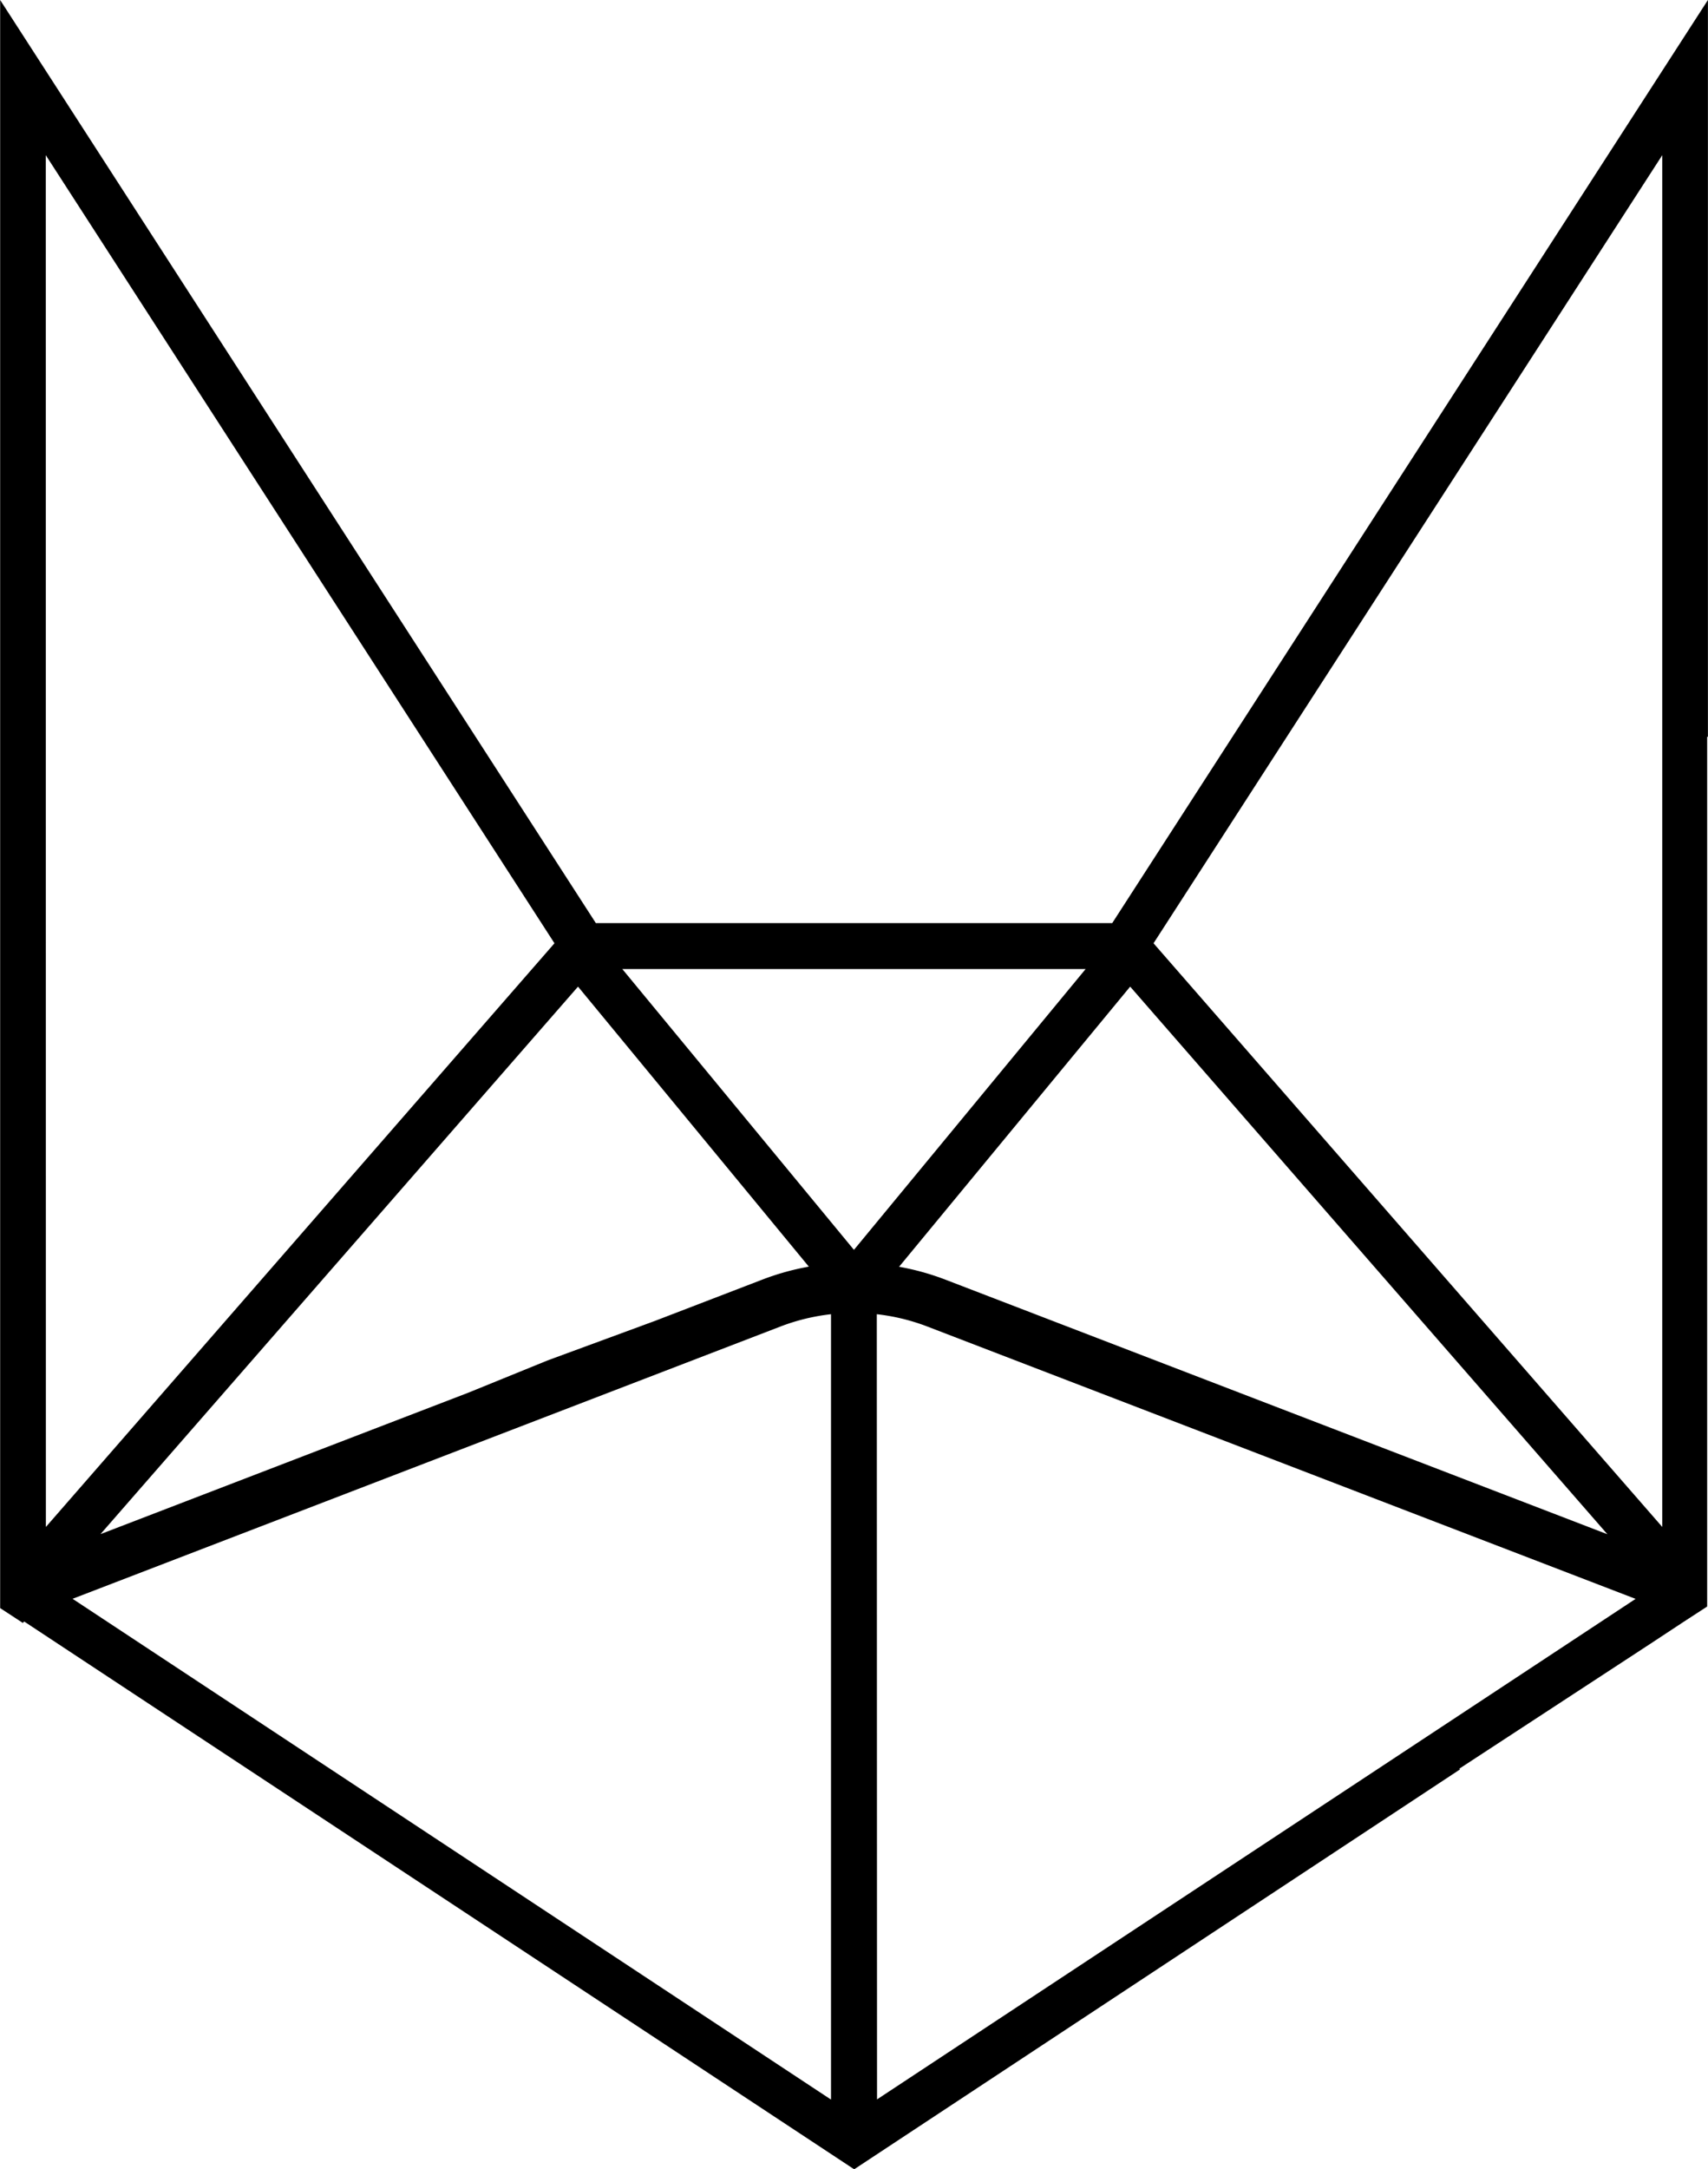 <svg id="Layer_1" data-name="Layer 1" xmlns="http://www.w3.org/2000/svg" viewBox="0 0 441.55 560.49"><title>cfox-outline-black</title><path d="M848.85,535.05l49.23-32.17,8.82-5.81,0,0,6-3.9V268.45h.2l0-190.37-154,238.51H625.61l-154-238.51,0,248.93h0V493.57l5.87,3.84.33-.38L692.39,638.57,849,535.26ZM901.3,118.17l0,354.44L769.78,321.8ZM763.74,333,887.11,474.49,716,408.72a65.78,65.78,0,0,0-12-3.34Zm-83.07,72.35a65.65,65.65,0,0,0-12,3.34l-27.84,10.7-27.62,10.16-20.53,8.35-95.13,36.56L621,333ZM483.4,118.17,614.91,321.8,483.43,472.61Zm6.93,373,183-70.35a52.88,52.88,0,0,1,13.07-3.18l0,202.92Zm202-90.16-59.88-72.55H752.22Zm5.91,16.63a52.91,52.91,0,0,1,13.06,3.18l183.1,70.37L698.3,620.51Z" transform="translate(-471.57 -78.08)"/></svg>